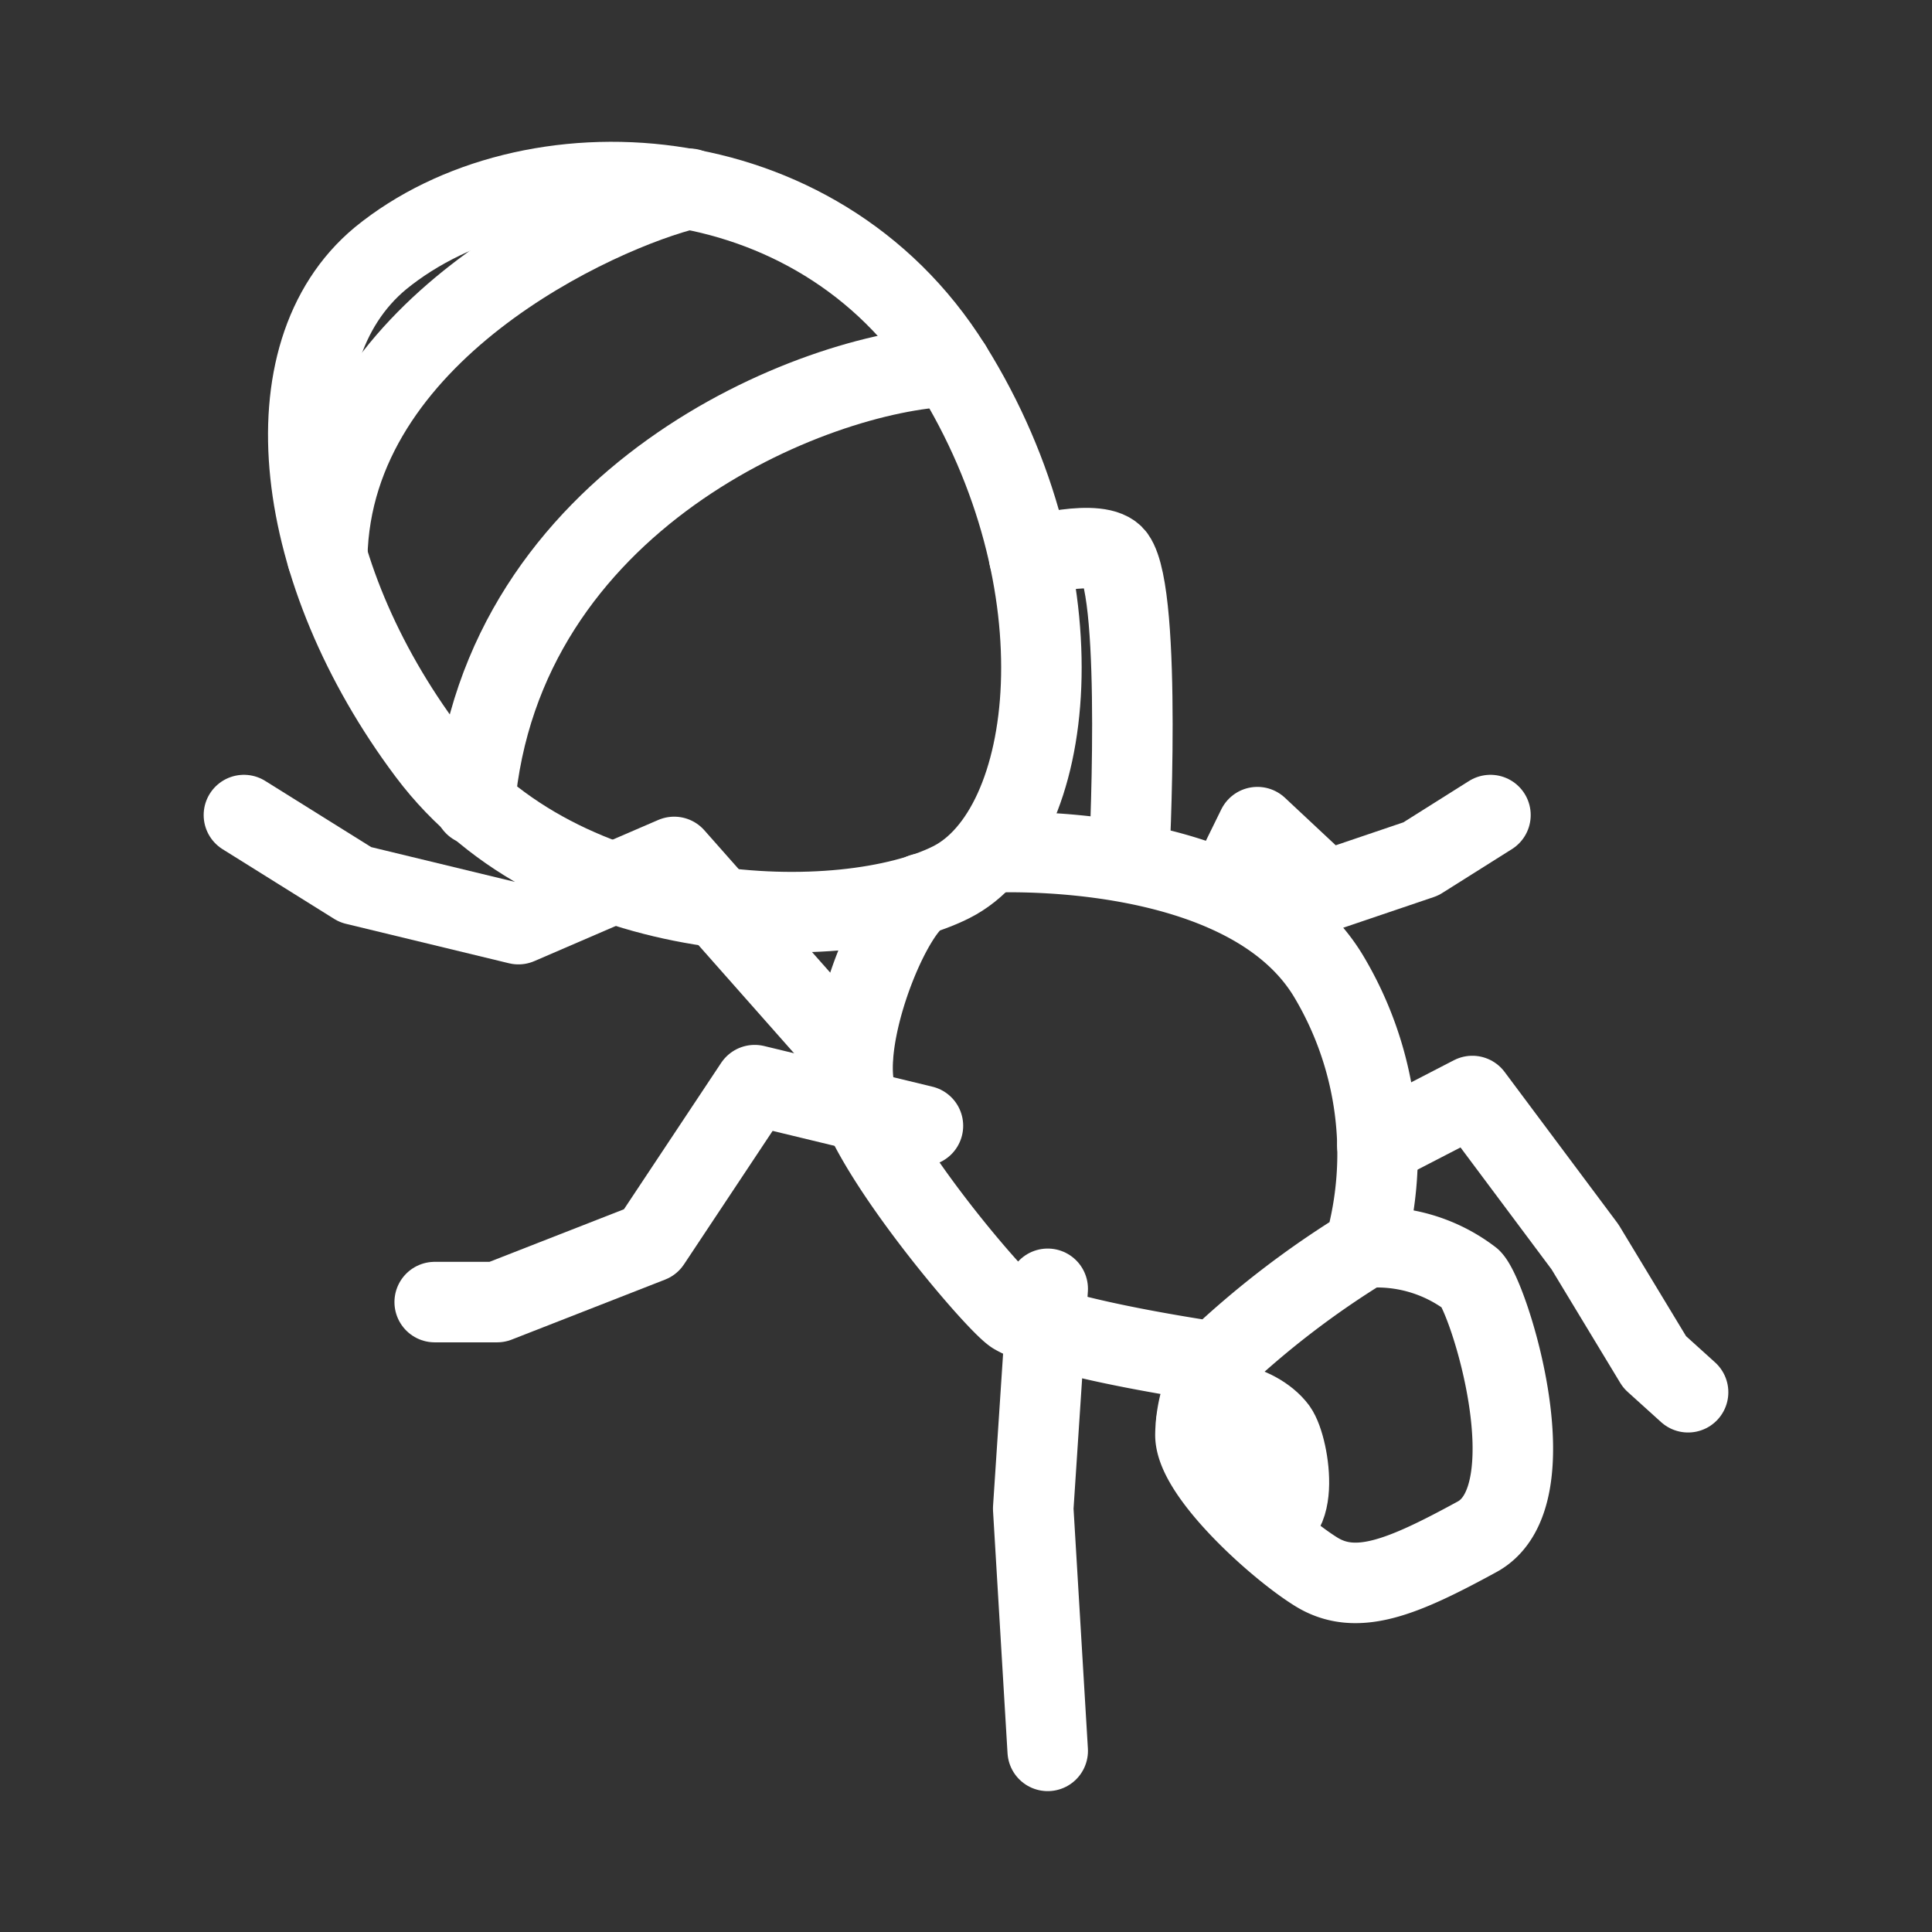 <svg xmlns="http://www.w3.org/2000/svg" viewBox="0 0 48 48"><rect x="0" y="0" width="48" height="48" fill="#333333" stroke="none"/><defs><style>.a{stroke-width:2px;stroke-width:2px;fill:none;stroke:#fff;stroke-linecap:round;stroke-linejoin:round;}</style></defs><path class="a" d="M9.45,6.42c3.67-3,10.83-2.68,14.18,2.68s2.61,11.51,0,12.82-9.65,1.25-13-3.22S6.59,8.8,9.45,6.42Z"/><path class="a" d="M22.92,22.2c-.71.29-1.9,3.12-1.72,4.67s3.52,5.48,4,5.78c1.08.63,5,1.19,5,1.19A22.45,22.45,0,0,1,33.9,31a8.58,8.58,0,0,0-.9-6.76c-2.08-3.43-8.44-3.06-8.44-3.06"/><path class="a" d="M33.9,31a3.84,3.84,0,0,1,2.65.78c.45.47,2,5.39.15,6.4s-3,1.49-4,.87-3-2.45-3-3.4a3.42,3.42,0,0,1,.54-1.79"/><path class="a" d="M31.14,37.73c1.24.46.91-1.76.58-2.22-.48-.65-1.89-1-2-.15"/><polyline class="a" points="26.03 32.02 25.67 37.48 26.03 43.5"/><polyline class="a" points="22.93 27.97 18.75 26.96 16.16 30.86 12.35 32.35 10.8 32.35"/><polyline class="a" points="21.18 26.3 16.75 21.29 12.88 22.96 8.83 21.98 6.06 20.25"/><path class="a" d="M28.05,21.41s.34-6.61-.35-7.57c-.36-.5-2.13,0-2.13,0"/><polyline class="a" points="30.46 22.14 31.24 20.55 32.94 22.14 35.3 21.34 37.03 20.25"/><polyline class="a" points="34.22 28.45 36.58 27.23 39.38 30.98 41.11 33.84 41.94 34.59"/><path class="a" d="M23.63,9.1C20.21,9.22,12.44,12.37,11.79,20"/><path class="a" d="M17.13,4.69c-2.28.55-8.89,3.55-9,9.14"/></svg>